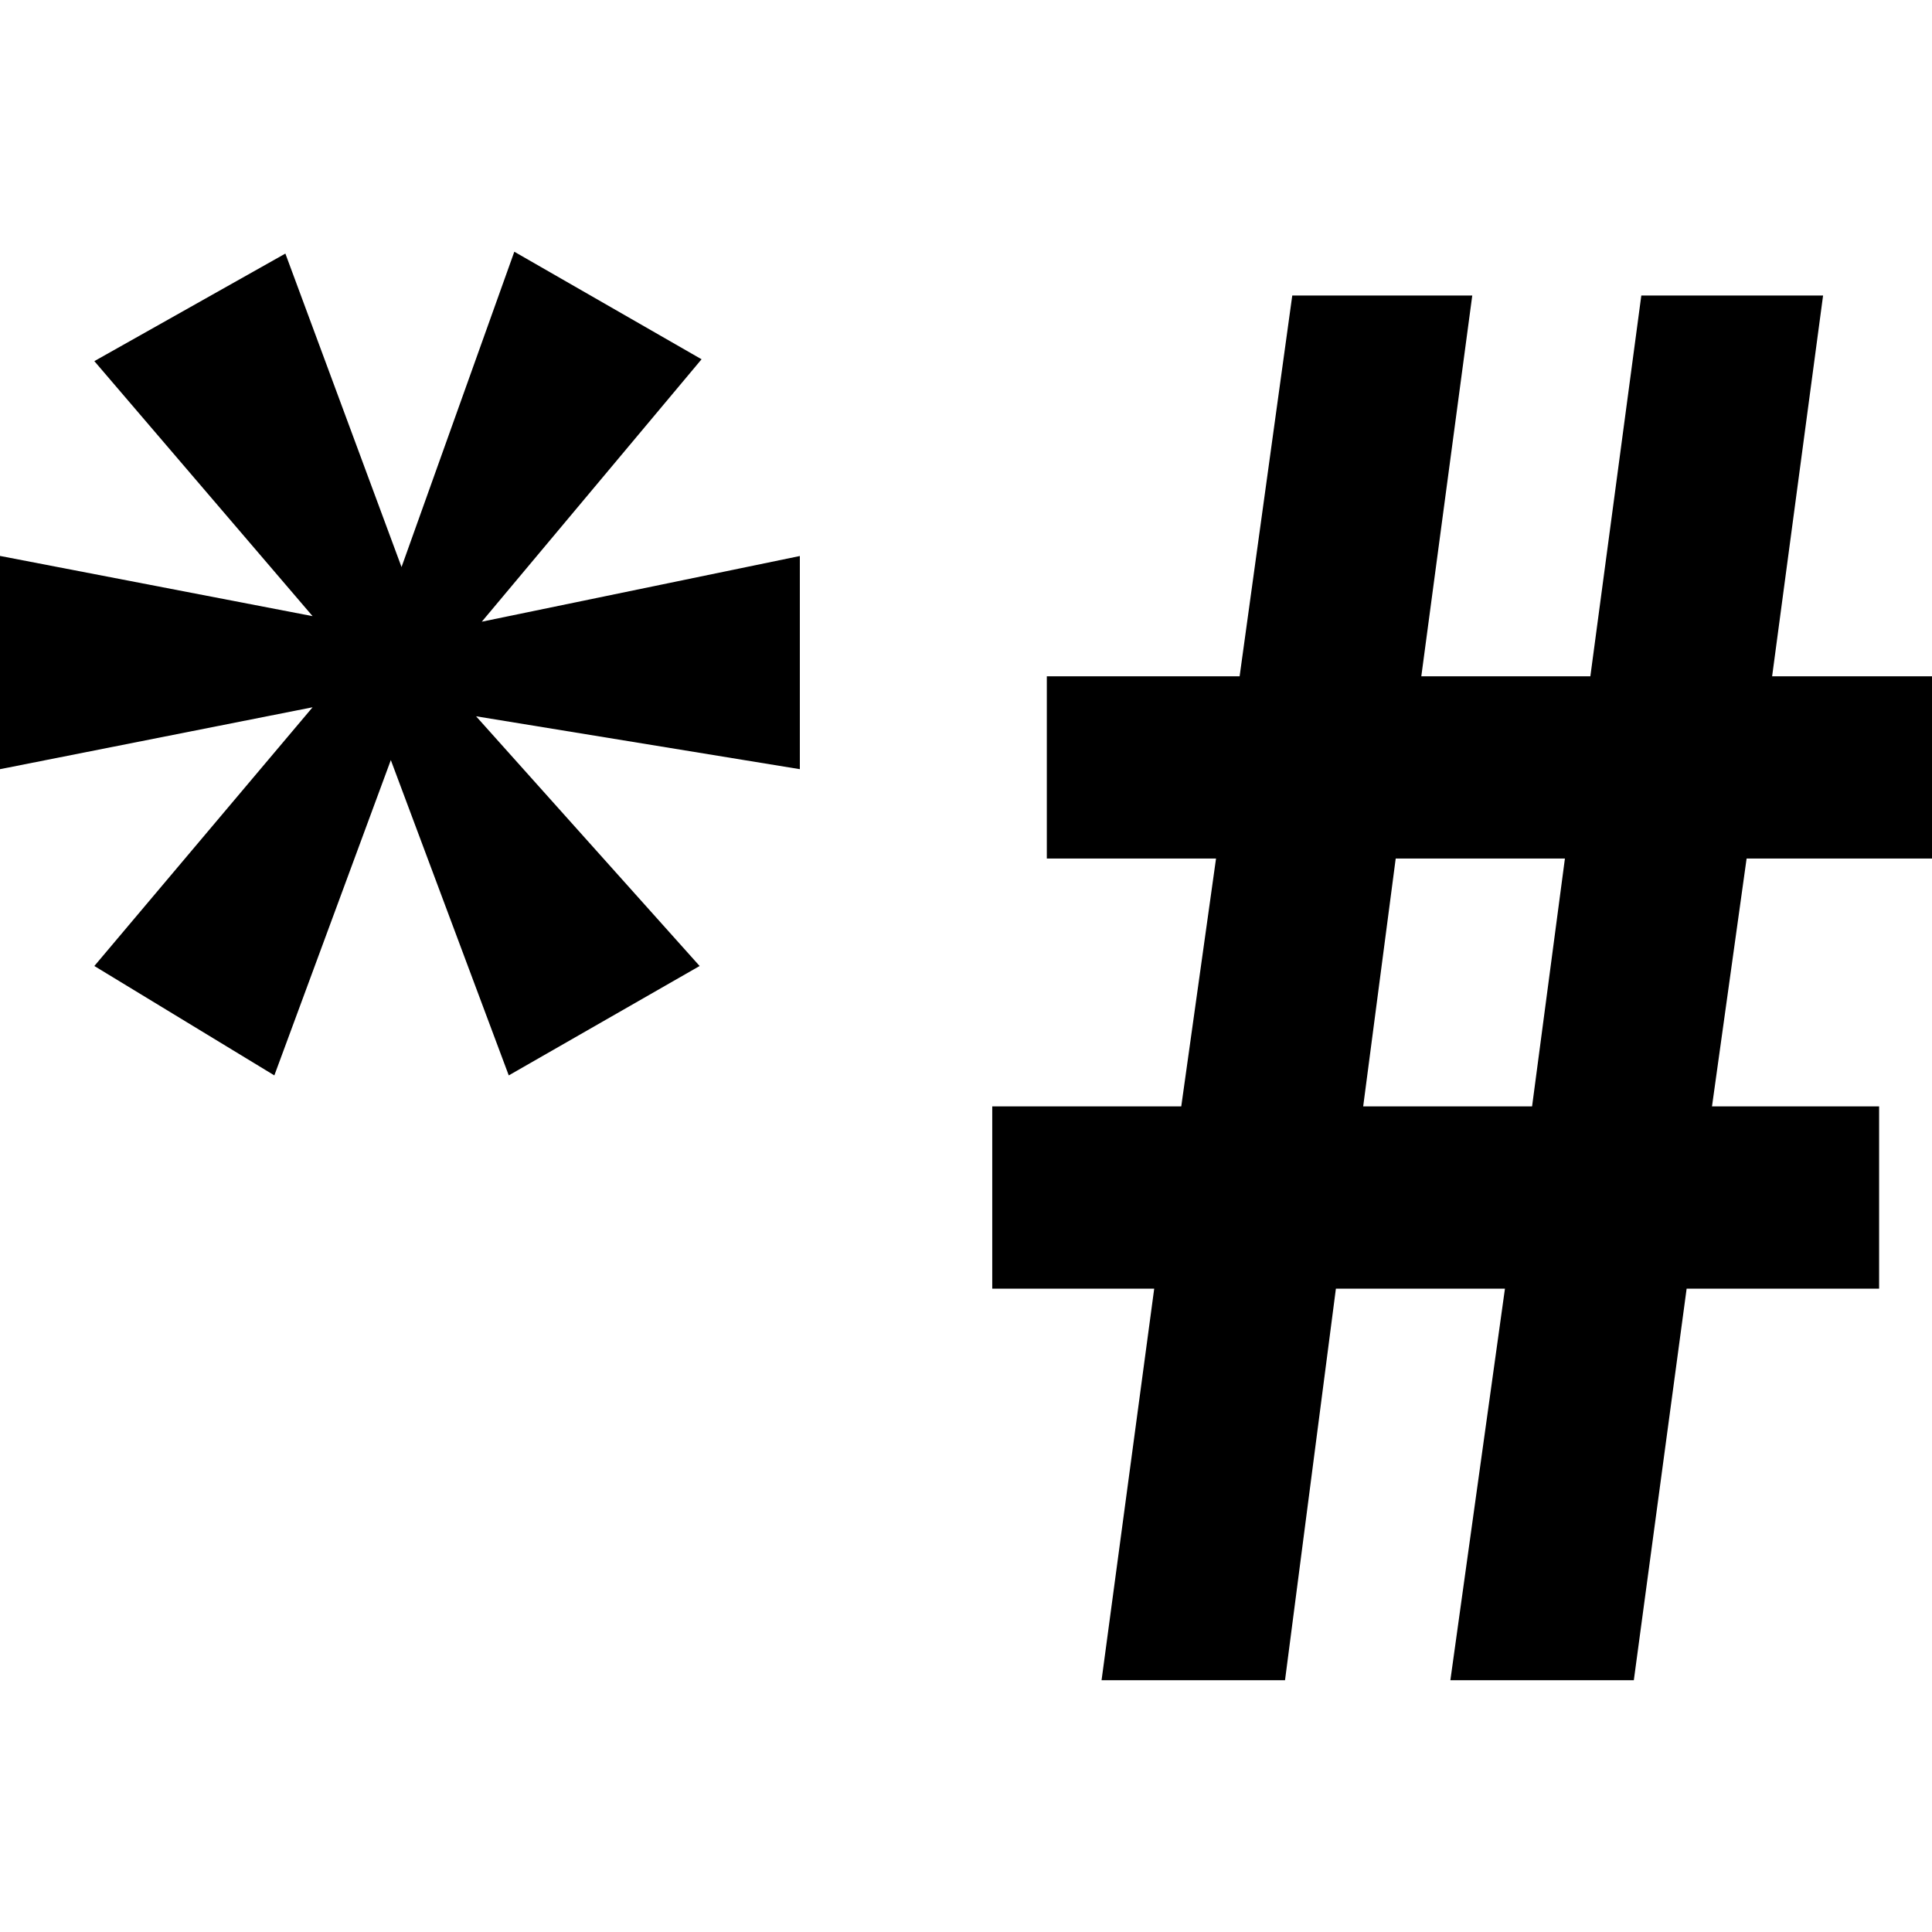 <?xml version="1.0" encoding="UTF-8" standalone="no"?>
<!DOCTYPE svg PUBLIC "-//W3C//DTD SVG 1.1 Tiny//EN" "http://www.w3.org/Graphics/SVG/1.1/DTD/svg11-tiny.dtd">
<svg xmlns="http://www.w3.org/2000/svg" xmlns:xlink="http://www.w3.org/1999/xlink" width="24" height="24" viewBox="0 0 24 24">
<rect fill="none" height="24" width="24"/>
<path d="M6.389,3.127l2.326,1.336l-2.73,3.26l3.951-0.816v2.648L5.914,8.898L8.691,12L6.32,13.359L4.855,9.442l-1.447,3.917 L1.172,12l2.711-3.214L0,9.555V6.906l3.883,0.748L1.172,4.486L3.545,3.15l1.443,3.894L6.389,3.127z"/>
<path d="M15.963,20.872h-2.279l0.654-4.864h-2.012v-2.264h2.348l0.432-3.079h-2.102V8.401h2.395l0.654-4.73h2.236l-0.633,4.73h2.1 l0.633-4.73h2.258l-0.633,4.73H24v2.264h-2.303l-0.43,3.079h2.076v2.264h-2.391l-0.656,4.864h-2.279l0.678-4.864h-2.1 L15.963,20.872z M16.934,13.744h2.098l0.408-3.079h-2.102L16.934,13.744z"/>
</svg>